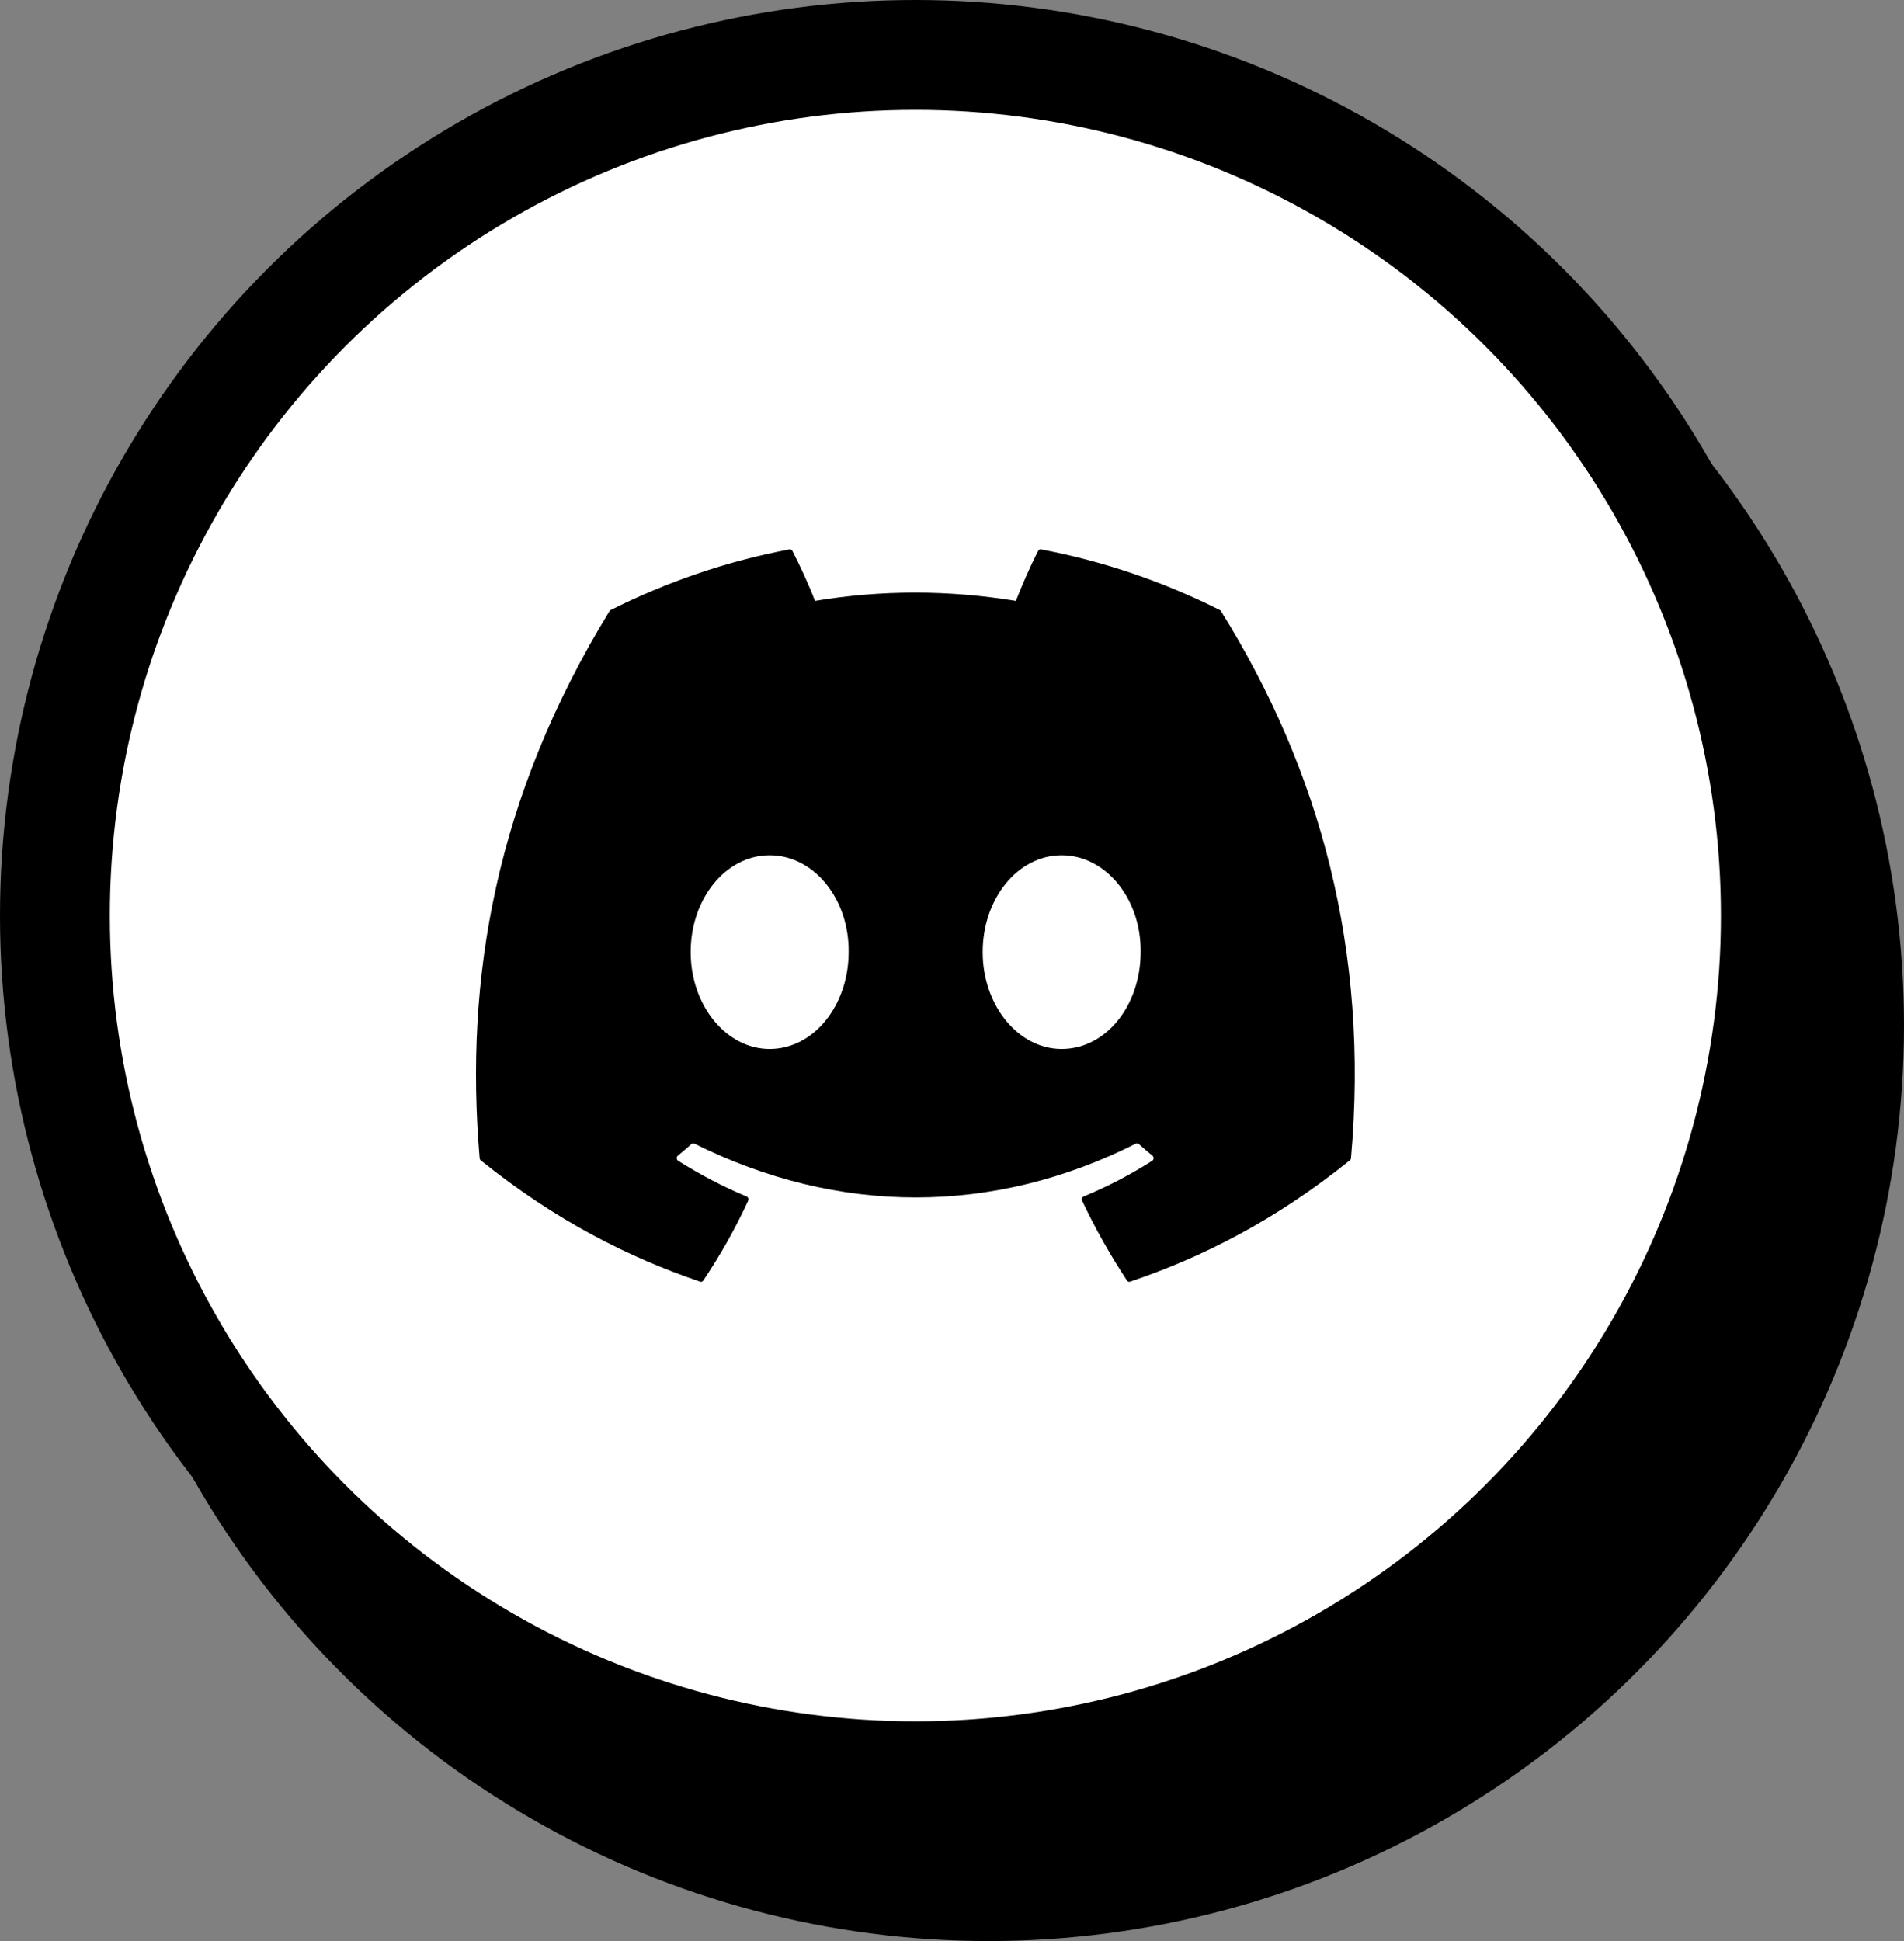 <svg width="52" height="53" viewBox="0 0 52 53" fill="none" xmlns="http://www.w3.org/2000/svg">
<rect x="0" y="0" width="52" height="53" fill="#808080" stroke="none"/>
<circle cx="27" cy="28" r="25" fill="black"/>
<circle cx="25" cy="25" r="23.5" fill="white" stroke="black" stroke-width="3"/>
<path d="M33.317 16.658C31.787 15.89 30.147 15.325 28.432 15.001C28.401 14.995 28.369 15.011 28.353 15.042C28.142 15.452 27.909 15.987 27.745 16.408C25.9 16.106 24.065 16.106 22.258 16.408C22.095 15.978 21.852 15.452 21.641 15.042C21.625 15.012 21.593 14.996 21.562 15.001C19.848 15.324 18.208 15.889 16.677 16.658C16.664 16.664 16.652 16.675 16.645 16.688C13.533 21.77 12.681 26.727 13.099 31.623C13.101 31.647 13.113 31.67 13.13 31.684C15.183 33.333 17.172 34.333 19.123 34.996C19.154 35.007 19.188 34.994 19.207 34.966C19.669 34.277 20.081 33.55 20.433 32.786C20.454 32.741 20.434 32.688 20.392 32.67C19.739 32.4 19.118 32.07 18.52 31.695C18.472 31.665 18.469 31.591 18.512 31.555C18.638 31.452 18.764 31.345 18.884 31.237C18.906 31.217 18.936 31.213 18.962 31.225C22.889 33.186 27.142 33.186 31.023 31.225C31.049 31.212 31.079 31.216 31.102 31.236C31.222 31.344 31.348 31.452 31.474 31.555C31.518 31.591 31.515 31.665 31.468 31.695C30.87 32.077 30.248 32.4 29.595 32.669C29.552 32.687 29.533 32.741 29.554 32.786C29.914 33.549 30.326 34.276 30.779 34.965C30.798 34.994 30.832 35.007 30.863 34.996C32.824 34.333 34.813 33.333 36.865 31.684C36.883 31.67 36.895 31.648 36.897 31.624C37.397 25.964 36.059 21.048 33.348 16.689C33.342 16.675 33.33 16.664 33.317 16.658ZM21.02 28.642C19.837 28.642 18.863 27.455 18.863 25.997C18.863 24.54 19.819 23.353 21.02 23.353C22.231 23.353 23.196 24.55 23.177 25.997C23.177 27.455 22.221 28.642 21.02 28.642ZM28.995 28.642C27.812 28.642 26.838 27.455 26.838 25.997C26.838 24.54 27.793 23.353 28.995 23.353C30.206 23.353 31.171 24.55 31.152 25.997C31.152 27.455 30.206 28.642 28.995 28.642Z" fill="black"/>
</svg>
